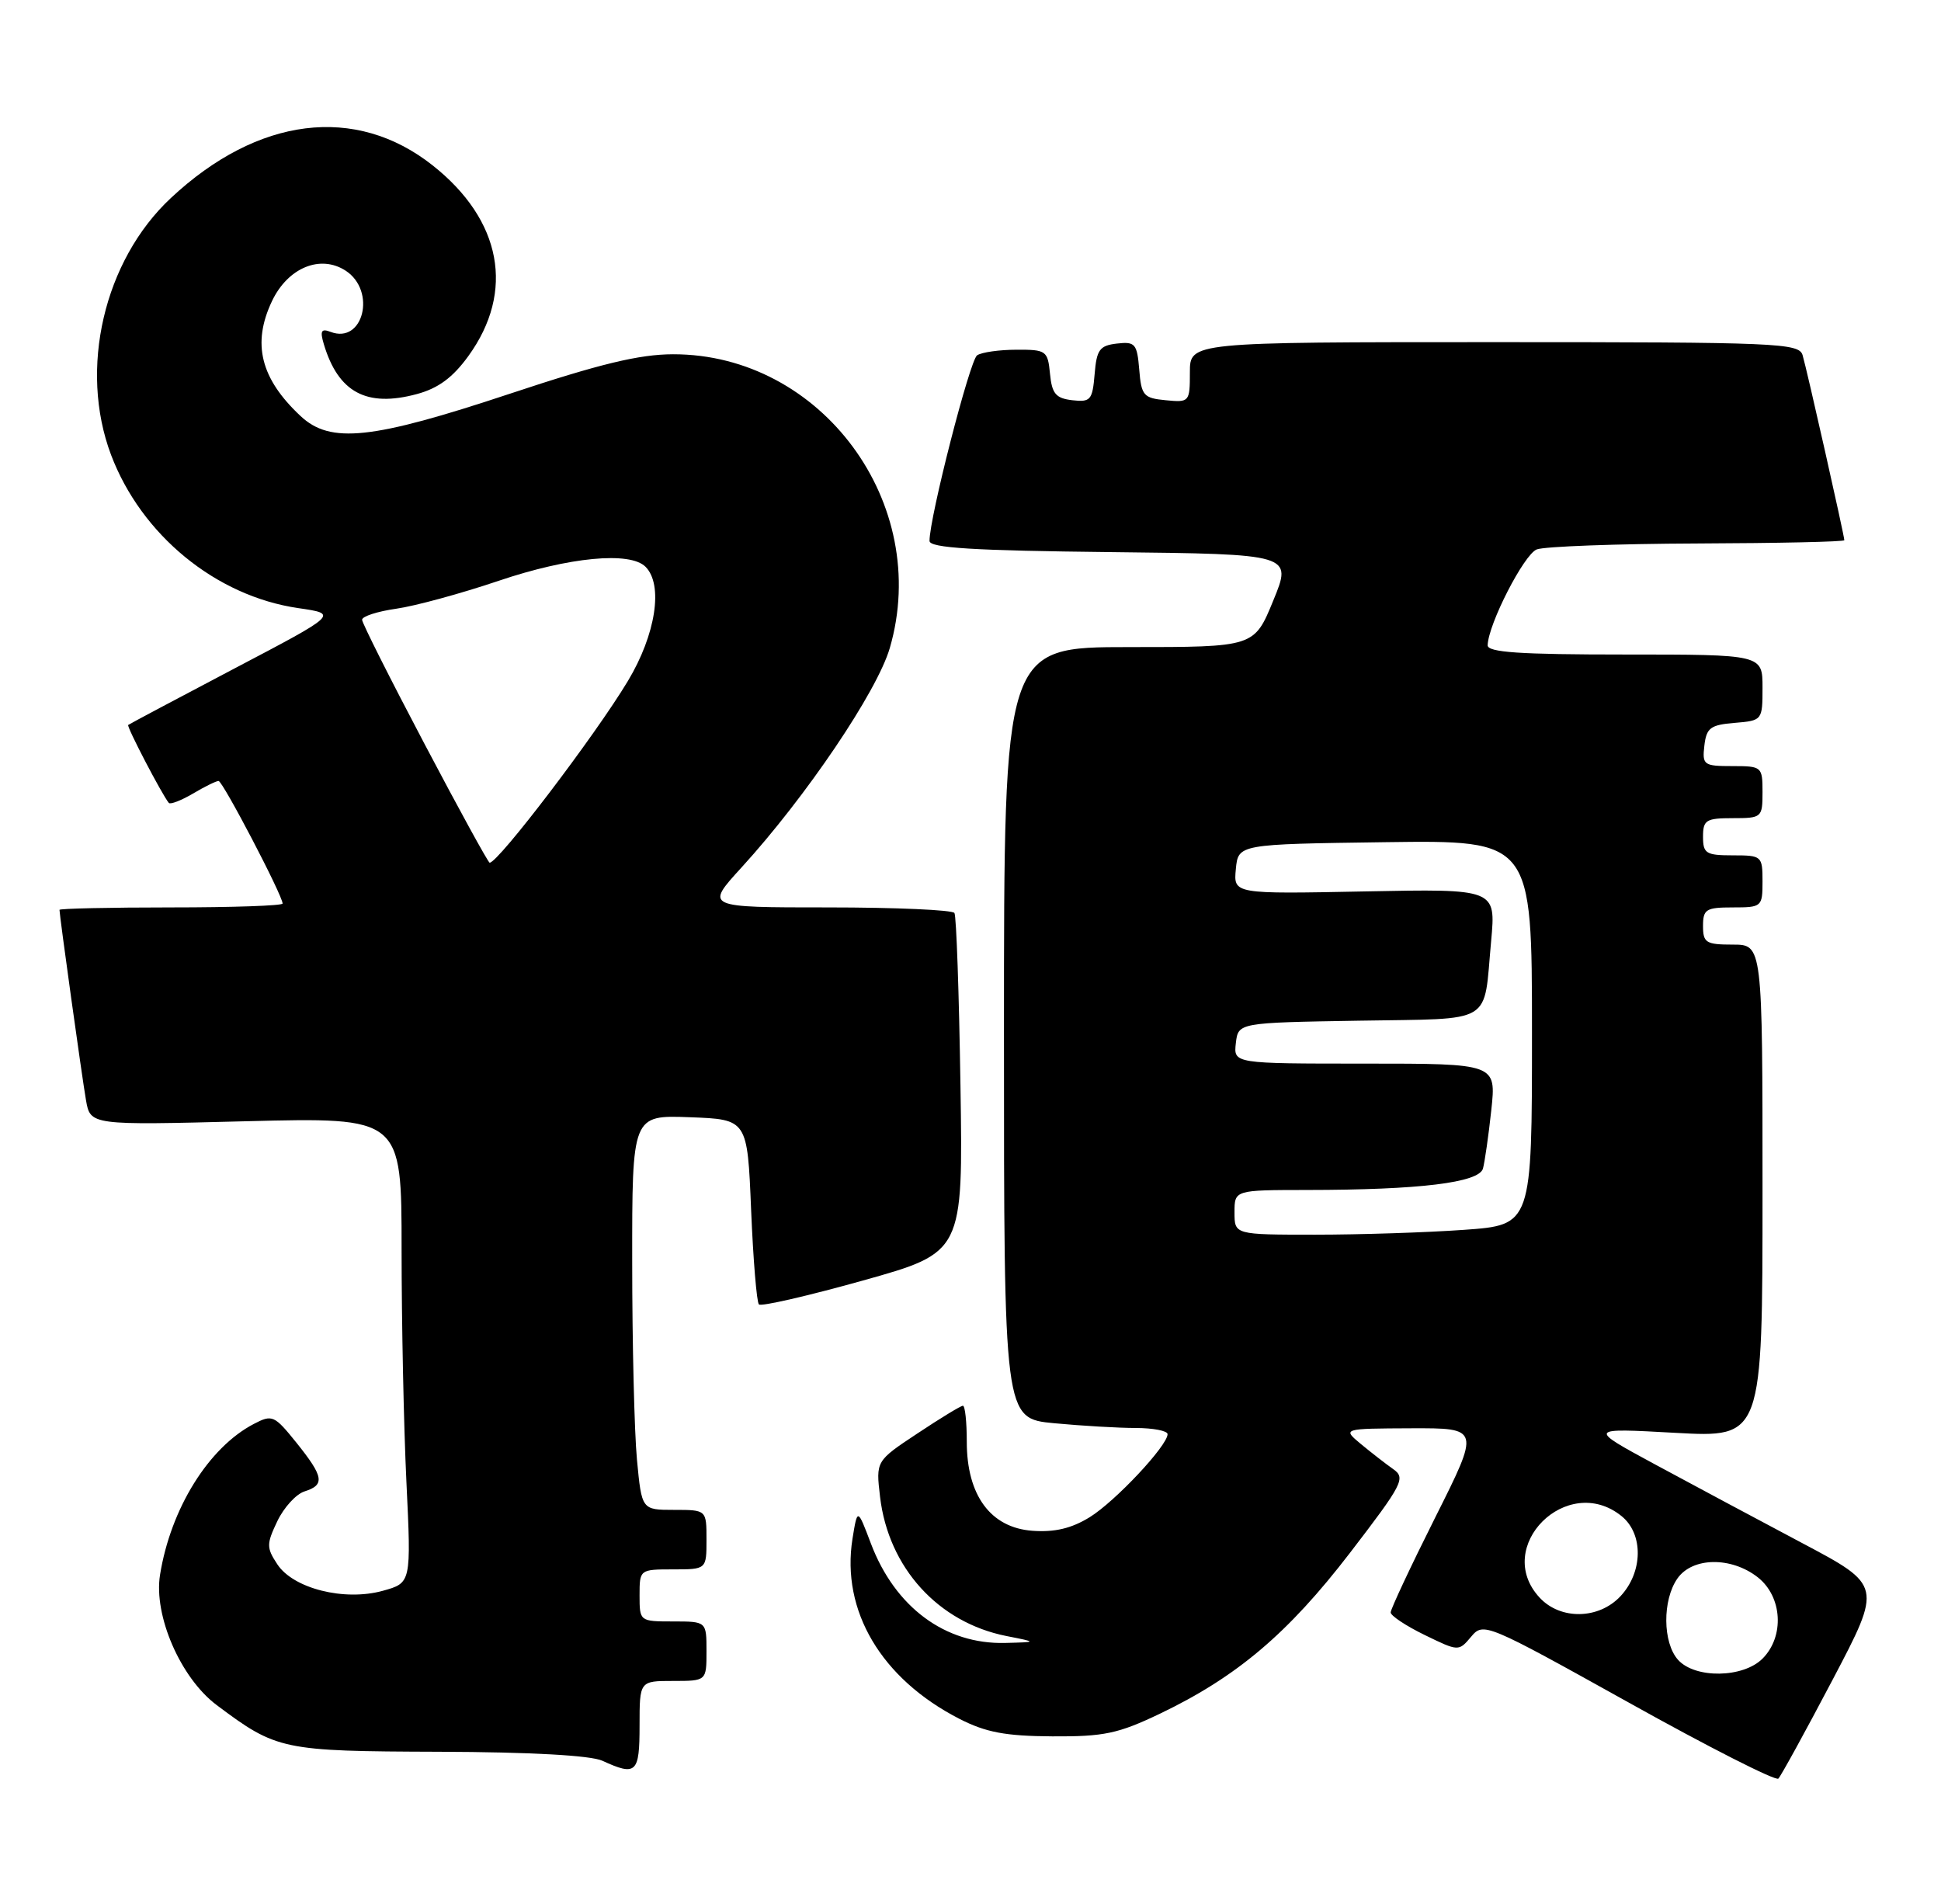<?xml version="1.0" encoding="UTF-8" standalone="no"?>
<!DOCTYPE svg PUBLIC "-//W3C//DTD SVG 1.1//EN" "http://www.w3.org/Graphics/SVG/1.1/DTD/svg11.dtd" >
<svg xmlns="http://www.w3.org/2000/svg" xmlns:xlink="http://www.w3.org/1999/xlink" version="1.1" viewBox="0 0 261 256">
 <g >
 <path fill="currentColor"
d=" M 246.43 225.83 C 253.09 213.16 253.09 213.16 242.29 207.44 C 236.36 204.30 227.45 199.53 222.50 196.86 C 213.50 191.99 213.50 191.99 225.25 192.64 C 237.00 193.29 237.00 193.29 237.00 160.15 C 237.00 127.00 237.00 127.00 233.00 127.00 C 229.40 127.00 229.00 126.75 229.00 124.50 C 229.00 122.25 229.40 122.00 233.00 122.00 C 236.90 122.00 237.00 121.92 237.00 118.50 C 237.00 115.08 236.90 115.00 233.00 115.00 C 229.40 115.00 229.00 114.75 229.00 112.50 C 229.00 110.25 229.40 110.00 233.00 110.00 C 236.90 110.00 237.00 109.92 237.00 106.50 C 237.00 103.07 236.91 103.00 232.93 103.00 C 229.09 103.00 228.88 102.85 229.18 100.25 C 229.46 97.86 229.99 97.46 233.25 97.19 C 236.97 96.88 237.00 96.85 237.00 92.44 C 237.00 88.00 237.00 88.00 218.50 88.00 C 204.35 88.00 200.01 87.71 200.04 86.75 C 200.13 83.89 204.92 74.55 206.64 73.87 C 207.66 73.47 217.39 73.11 228.25 73.07 C 239.11 73.03 248.00 72.84 248.00 72.63 C 248.00 72.02 242.95 49.61 242.39 47.75 C 241.90 46.12 239.05 46.00 200.93 46.00 C 160.00 46.00 160.00 46.00 160.00 50.06 C 160.00 54.05 159.93 54.12 156.75 53.81 C 153.77 53.53 153.47 53.18 153.19 49.69 C 152.90 46.21 152.64 45.91 150.19 46.19 C 147.86 46.46 147.46 47.01 147.19 50.31 C 146.90 53.79 146.64 54.09 144.19 53.81 C 141.97 53.55 141.45 52.94 141.19 50.25 C 140.89 47.15 140.68 47.00 136.69 47.02 C 134.38 47.02 132.00 47.36 131.39 47.77 C 130.41 48.42 124.97 69.63 124.99 72.73 C 125.00 73.67 130.88 74.03 149.39 74.23 C 173.78 74.50 173.78 74.50 171.21 80.75 C 168.65 87.00 168.65 87.00 151.82 87.00 C 135.00 87.00 135.00 87.00 135.00 138.86 C 135.00 190.71 135.00 190.71 141.75 191.35 C 145.46 191.70 150.41 191.99 152.75 191.99 C 155.09 192.00 157.00 192.37 157.00 192.82 C 157.00 194.36 149.97 201.86 146.52 203.99 C 144.08 205.49 141.82 206.03 138.82 205.81 C 133.21 205.40 130.00 201.05 130.00 193.85 C 130.00 191.18 129.77 189.00 129.48 189.00 C 129.20 189.00 126.45 190.67 123.37 192.72 C 117.77 196.43 117.77 196.43 118.34 201.26 C 119.47 210.78 126.16 218.14 135.33 219.96 C 139.50 220.78 139.50 220.78 135.15 220.89 C 127.11 221.09 120.36 216.10 117.11 207.53 C 115.30 202.75 115.30 202.75 114.63 206.89 C 113.09 216.57 118.51 225.71 129.00 231.09 C 132.55 232.91 135.18 233.41 141.50 233.45 C 148.46 233.49 150.35 233.09 156.00 230.39 C 166.32 225.44 173.19 219.62 181.51 208.80 C 188.64 199.51 189.05 198.72 187.34 197.52 C 186.33 196.81 184.38 195.29 183.00 194.15 C 180.50 192.07 180.50 192.07 189.76 192.03 C 199.02 192.00 199.02 192.00 193.01 203.98 C 189.70 210.58 187.00 216.34 187.00 216.79 C 187.00 217.23 189.06 218.60 191.57 219.82 C 196.13 222.04 196.15 222.04 197.82 220.05 C 199.47 218.08 199.83 218.23 219.00 228.90 C 229.72 234.88 238.78 239.48 239.13 239.13 C 239.48 238.78 242.76 232.80 246.43 225.83 Z  M 86.00 232.00 C 86.00 226.00 86.00 226.00 90.50 226.00 C 95.00 226.00 95.00 226.00 95.00 222.00 C 95.00 218.00 95.00 218.00 90.50 218.00 C 86.02 218.00 86.00 217.98 86.00 214.50 C 86.00 211.02 86.02 211.00 90.50 211.00 C 95.00 211.00 95.00 211.00 95.00 207.00 C 95.00 203.00 95.00 203.00 90.64 203.00 C 86.29 203.00 86.29 203.00 85.65 196.25 C 85.30 192.54 85.01 180.59 85.01 169.71 C 85.00 149.92 85.00 149.92 92.75 150.21 C 100.50 150.50 100.50 150.50 101.00 162.67 C 101.28 169.36 101.75 175.08 102.05 175.38 C 102.35 175.68 108.65 174.23 116.05 172.16 C 129.50 168.39 129.50 168.39 129.15 145.95 C 128.96 133.60 128.60 123.16 128.34 122.75 C 128.09 122.34 120.44 122.00 111.34 122.00 C 94.80 122.00 94.80 122.00 99.71 116.63 C 108.36 107.16 117.95 92.97 119.65 87.12 C 125.30 67.70 110.46 47.60 90.50 47.63 C 85.95 47.64 80.65 48.92 68.55 52.94 C 49.99 59.10 44.44 59.70 40.42 55.94 C 35.04 50.91 33.86 46.20 36.57 40.49 C 38.71 35.98 43.09 34.18 46.49 36.40 C 50.64 39.12 48.85 46.31 44.45 44.62 C 43.20 44.14 43.01 44.48 43.54 46.26 C 45.48 52.76 49.29 54.81 56.06 52.98 C 58.92 52.21 60.89 50.76 62.98 47.87 C 69.27 39.19 67.47 29.58 58.17 22.23 C 47.82 14.05 34.66 15.69 22.97 26.63 C 13.97 35.04 10.58 49.61 14.93 61.15 C 19.01 71.94 29.04 80.15 40.11 81.76 C 45.50 82.54 45.50 82.54 31.50 89.89 C 23.80 93.94 17.38 97.35 17.24 97.47 C 17.00 97.67 21.75 106.78 22.70 107.95 C 22.90 108.19 24.35 107.63 25.94 106.70 C 27.52 105.76 29.07 105.00 29.39 105.00 C 29.95 105.00 38.00 120.40 38.00 121.48 C 38.00 121.77 31.25 122.00 23.00 122.00 C 14.75 122.00 8.00 122.15 8.00 122.33 C 8.00 123.08 11.02 144.79 11.56 147.90 C 12.15 151.29 12.15 151.29 33.07 150.75 C 54.00 150.22 54.00 150.22 54.00 167.95 C 54.00 177.70 54.29 191.79 54.65 199.25 C 55.30 212.82 55.30 212.82 51.47 213.88 C 46.30 215.31 39.42 213.58 37.28 210.30 C 35.82 208.08 35.83 207.59 37.29 204.52 C 38.17 202.68 39.81 200.88 40.94 200.52 C 43.72 199.64 43.54 198.56 39.87 193.98 C 36.88 190.27 36.61 190.15 34.12 191.45 C 28.05 194.62 22.95 202.83 21.52 211.73 C 20.63 217.20 24.29 225.61 29.13 229.24 C 37.22 235.30 37.95 235.45 59.00 235.52 C 71.36 235.56 79.42 236.01 81.00 236.73 C 85.56 238.82 86.00 238.40 86.00 232.00 Z  M 225.65 223.17 C 223.57 220.87 223.52 215.13 225.56 212.22 C 227.58 209.34 232.80 209.27 236.37 212.07 C 239.67 214.67 239.98 220.02 237.00 223.00 C 234.39 225.61 227.95 225.71 225.65 223.17 Z  M 207.04 214.81 C 200.67 207.98 210.75 197.93 218.05 203.84 C 221.01 206.24 220.94 211.37 217.89 214.62 C 214.97 217.73 209.84 217.82 207.04 214.81 Z  M 166.00 163.00 C 166.00 160.00 166.00 160.00 175.75 159.99 C 190.87 159.98 198.87 159.01 199.41 157.11 C 199.65 156.22 200.16 152.69 200.53 149.25 C 201.20 143.00 201.20 143.00 183.53 143.00 C 165.87 143.00 165.87 143.00 166.18 140.25 C 166.50 137.50 166.50 137.50 182.69 137.23 C 201.13 136.91 199.45 137.93 200.51 126.50 C 201.15 119.50 201.15 119.50 183.51 119.85 C 165.86 120.20 165.86 120.20 166.18 116.85 C 166.50 113.50 166.50 113.50 186.25 113.23 C 206.00 112.96 206.00 112.96 206.00 138.83 C 206.00 164.70 206.00 164.70 196.85 165.35 C 191.81 165.71 182.81 166.00 176.85 166.00 C 166.00 166.00 166.00 166.00 166.00 163.00 Z  M 57.11 100.07 C 52.49 91.31 48.70 83.78 48.69 83.33 C 48.68 82.87 50.75 82.20 53.29 81.84 C 55.83 81.48 62.02 79.79 67.05 78.09 C 76.52 74.89 84.71 74.11 86.80 76.20 C 89.22 78.62 88.18 85.32 84.43 91.56 C 80.02 98.90 66.98 116.02 65.84 115.99 C 65.65 115.98 61.72 108.82 57.11 100.07 Z "/>
</g>
</svg>